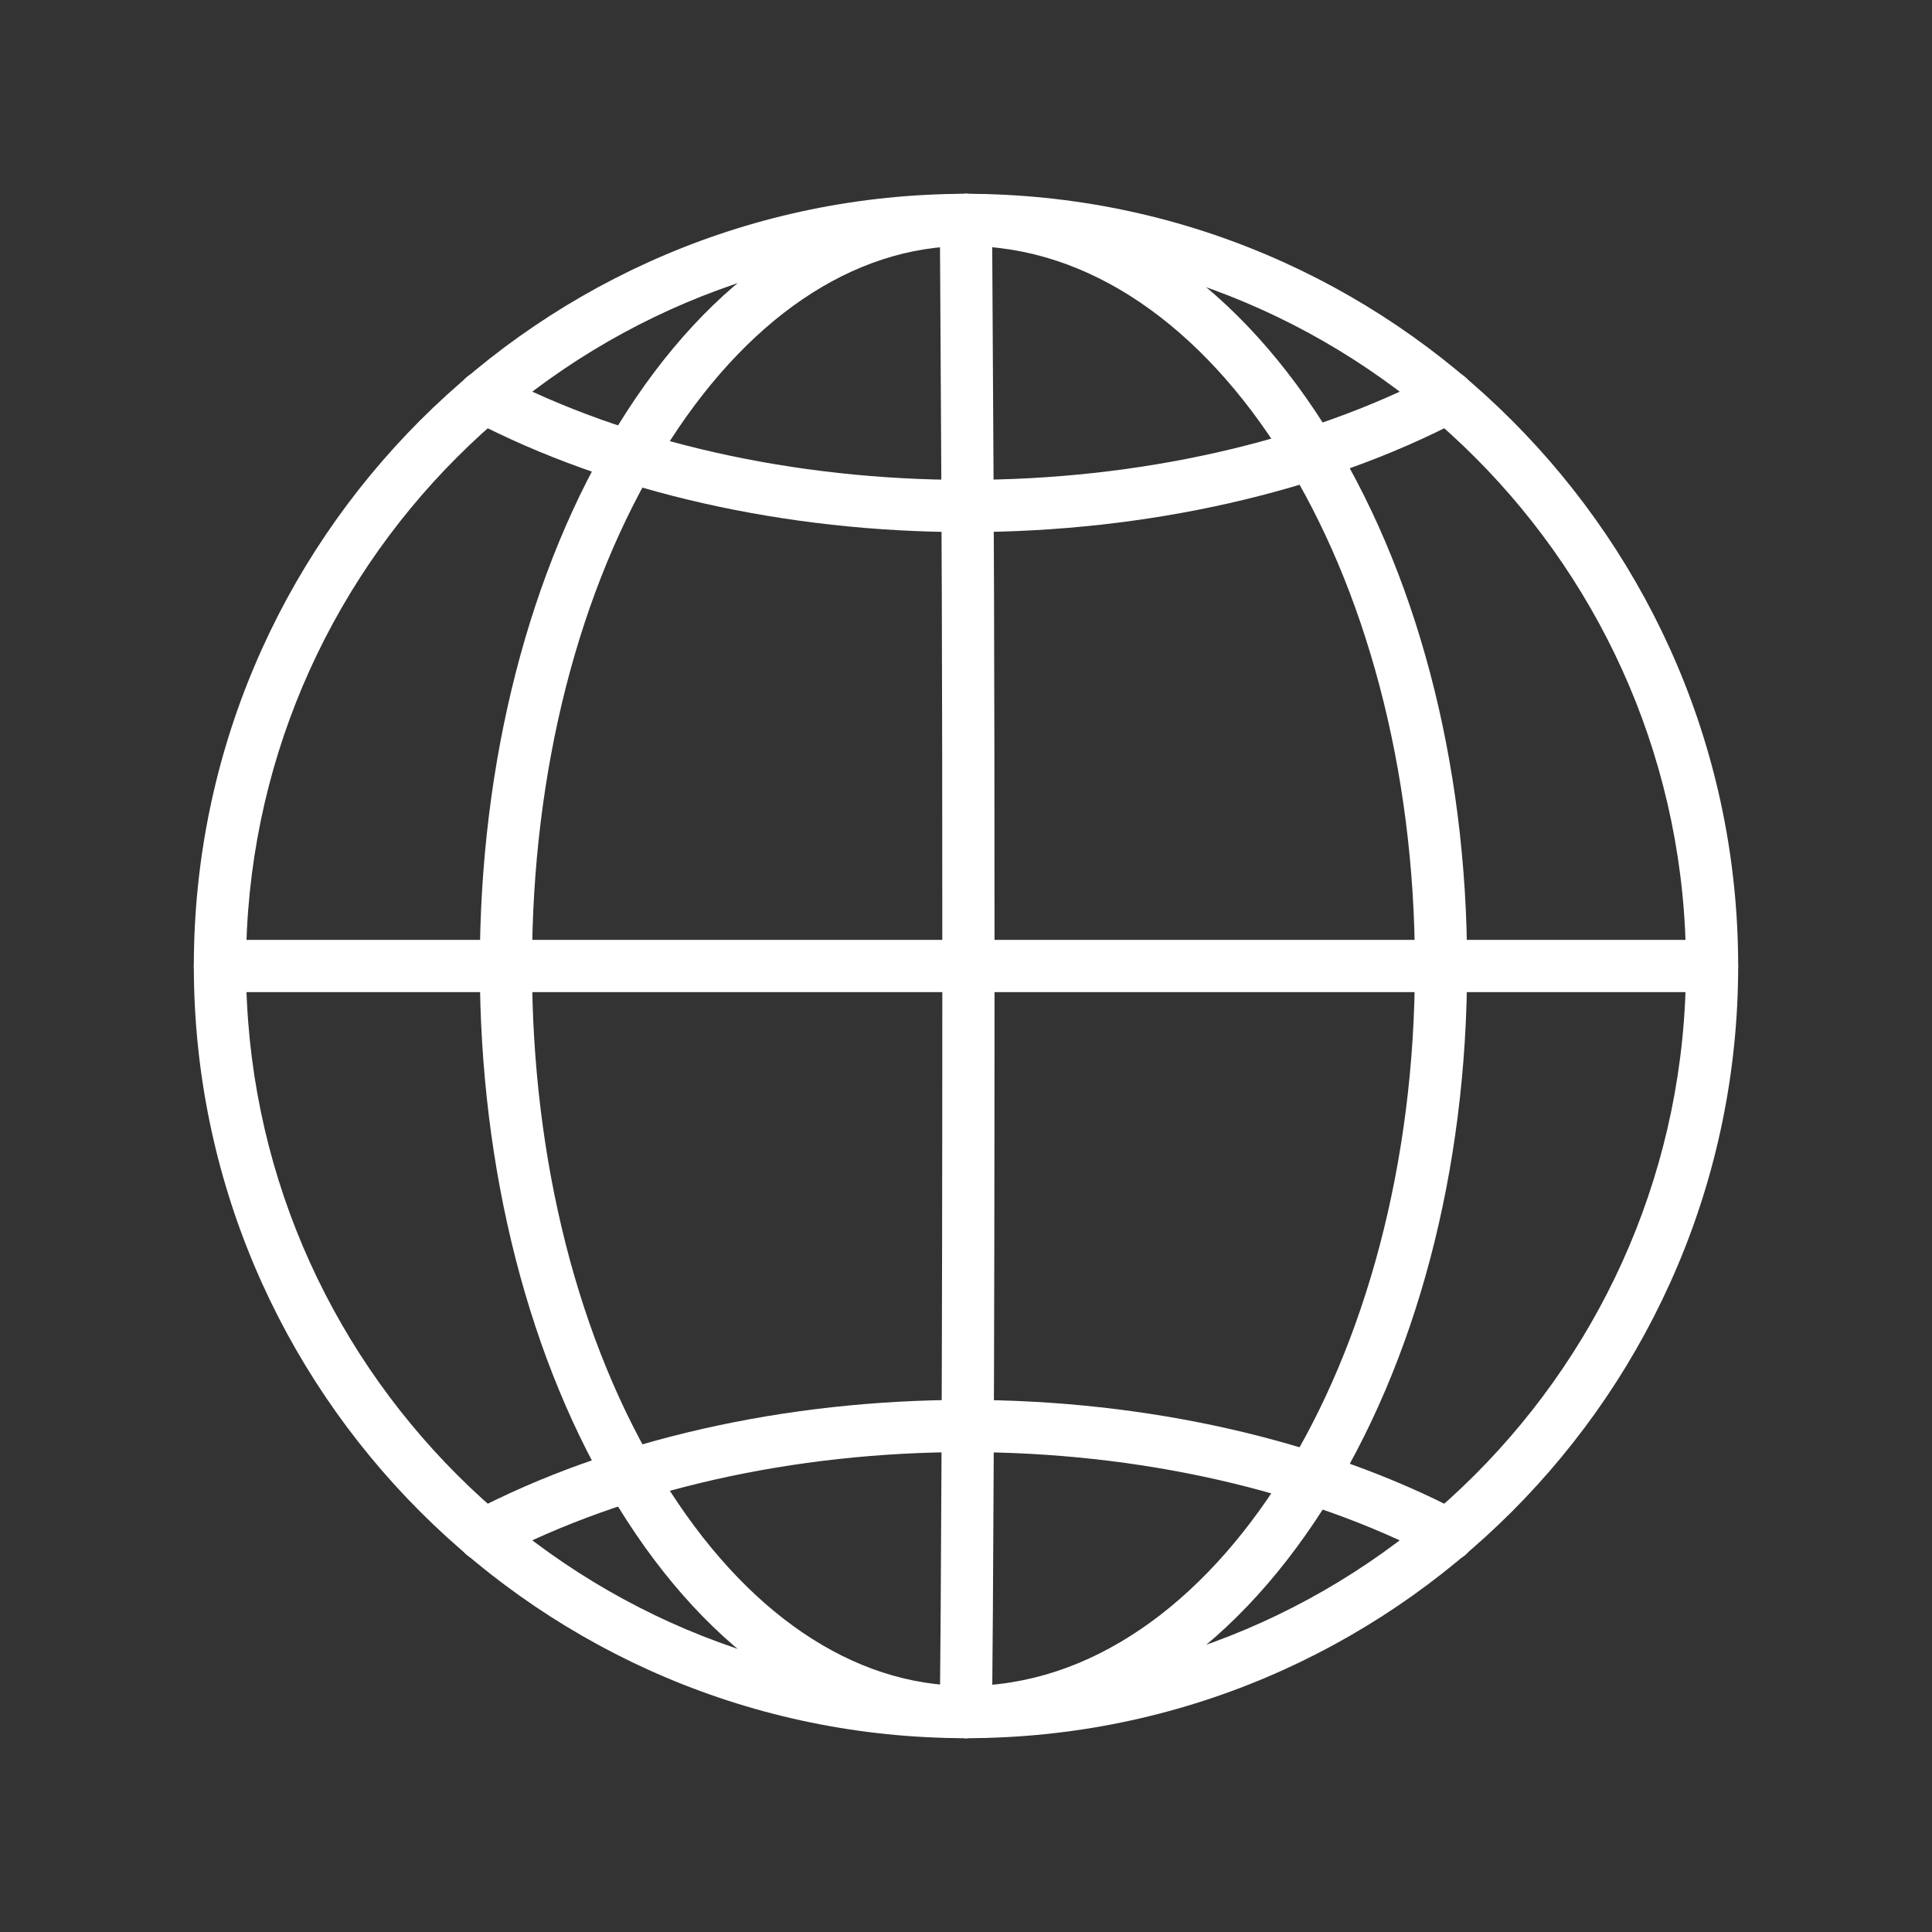 <?xml version="1.0" encoding="utf-8"?>
<!-- Generator: Adobe Illustrator 24.1.2, SVG Export Plug-In . SVG Version: 6.00 Build 0)  -->
<svg version="1.1" id="Warstwa_3" xmlns="http://www.w3.org/2000/svg" xmlns:xlink="http://www.w3.org/1999/xlink" x="0px" y="0px"
	 viewBox="0 0 430 430" style="enable-background:new 0 0 430 430;" xml:space="preserve">
<rect x="0" y="0" width="430" height="430" fill="#333333" stroke="none"/>
<style type="text/css">
	.st0{fill:#ffffff;}
	.st1{fill:#ffffff;}
	.st2{fill:none;stroke:#ffffff;stroke-width:12.25;stroke-miterlimit:14;}
	.st3{fill-opacity:0;}
	.st4{fill:#ffffff;}
	.st5{fill:none;}
</style>
<g>
	<path class="st1" d="M215,386.86c-29.44,0-56.92-18.25-77.35-51.4c-19.9-32.27-30.86-75.05-30.86-120.46s10.96-88.2,30.86-120.47
		c20.44-33.14,47.91-51.4,77.35-51.4c3.21,0,5.81,2.6,5.81,5.81s-2.6,5.81-5.81,5.81c-25.26,0-49.22,16.29-67.46,45.87
		c-18.78,30.46-29.13,71.07-29.13,114.36c0,43.29,10.34,83.91,29.13,114.36c18.24,29.58,42.2,45.87,67.46,45.87
		c3.21,0,5.81,2.6,5.81,5.81S218.21,386.86,215,386.86z"/>
	<path class="st1" d="M215,386.86c-0.02,0-0.04,0-0.06,0c-3.21-0.03-5.79-2.66-5.76-5.87c0.24-24.96,0.55-69.32,0.55-166
		c0-72.64-0.18-102.21-0.38-136.44c-0.05-9.15-0.11-18.71-0.17-29.58c-0.02-3.21,2.57-5.83,5.78-5.84c0.01,0,0.02,0,0.03,0
		c3.2,0,5.79,2.58,5.81,5.78c0.06,10.86,0.11,20.42,0.17,29.57c0.21,34.25,0.38,63.84,0.38,136.51c0,96.72-0.31,141.12-0.55,166.1
		C220.78,384.29,218.18,386.86,215,386.86z"/>
	<path class="st1" d="M215,386.86c-3.21,0-5.81-2.6-5.81-5.81s2.6-5.81,5.81-5.81c55.09,0,99.91-71.88,99.91-160.24
		c0-88.36-44.82-160.24-99.91-160.24c-3.21,0-5.81-2.6-5.81-5.81s2.6-5.81,5.81-5.81c30.29,0,58.58,18.23,79.66,51.33
		c20.55,32.28,31.87,75.09,31.87,120.54s-11.32,88.25-31.87,120.54C273.58,368.63,245.29,386.86,215,386.86z"/>
	<path class="st1" d="M381.05,220.81H48.95c-3.21,0-5.81-2.6-5.81-5.81s2.6-5.81,5.81-5.81h332.1c3.21,0,5.81,2.6,5.81,5.81
		S384.26,220.81,381.05,220.81z"/>
	<path class="st1" d="M215.02,118.43c-40.22,0-79.31-8.86-110.06-24.94c-2.84-1.49-3.94-5-2.46-7.84c1.49-2.84,5-3.94,7.84-2.46
		c29.12,15.23,66.29,23.62,104.67,23.62c38.39,0,75.55-8.39,104.64-23.61c2.84-1.49,6.35-0.39,7.84,2.45
		c1.49,2.84,0.39,6.36-2.45,7.84C294.33,109.57,255.26,118.43,215.02,118.43z"/>
	<path class="st1" d="M322.35,347.47c-0.91,0-1.83-0.21-2.69-0.66c-29.12-15.23-66.29-23.62-104.67-23.62
		c-38.39,0-75.55,8.39-104.64,23.61c-2.85,1.49-6.36,0.39-7.84-2.45c-1.49-2.84-0.39-6.36,2.45-7.84
		c30.72-16.08,69.79-24.94,110.03-24.94c40.22,0,79.31,8.86,110.06,24.94c2.84,1.49,3.94,5,2.46,7.84
		C326.47,346.34,324.45,347.47,322.35,347.47z"/>
	<path class="st0" d="M215,386.86c-94.76,0-171.86-77.1-171.86-171.86S120.24,43.14,215,43.14c94.77,0,171.86,77.1,171.86,171.86
		S309.77,386.86,215,386.86z M215,54.76c-88.36,0-160.24,71.88-160.24,160.24S126.65,375.24,215,375.24
		c88.36,0,160.24-71.88,160.24-160.24S303.36,54.76,215,54.76z"/>
</g>
</svg>
